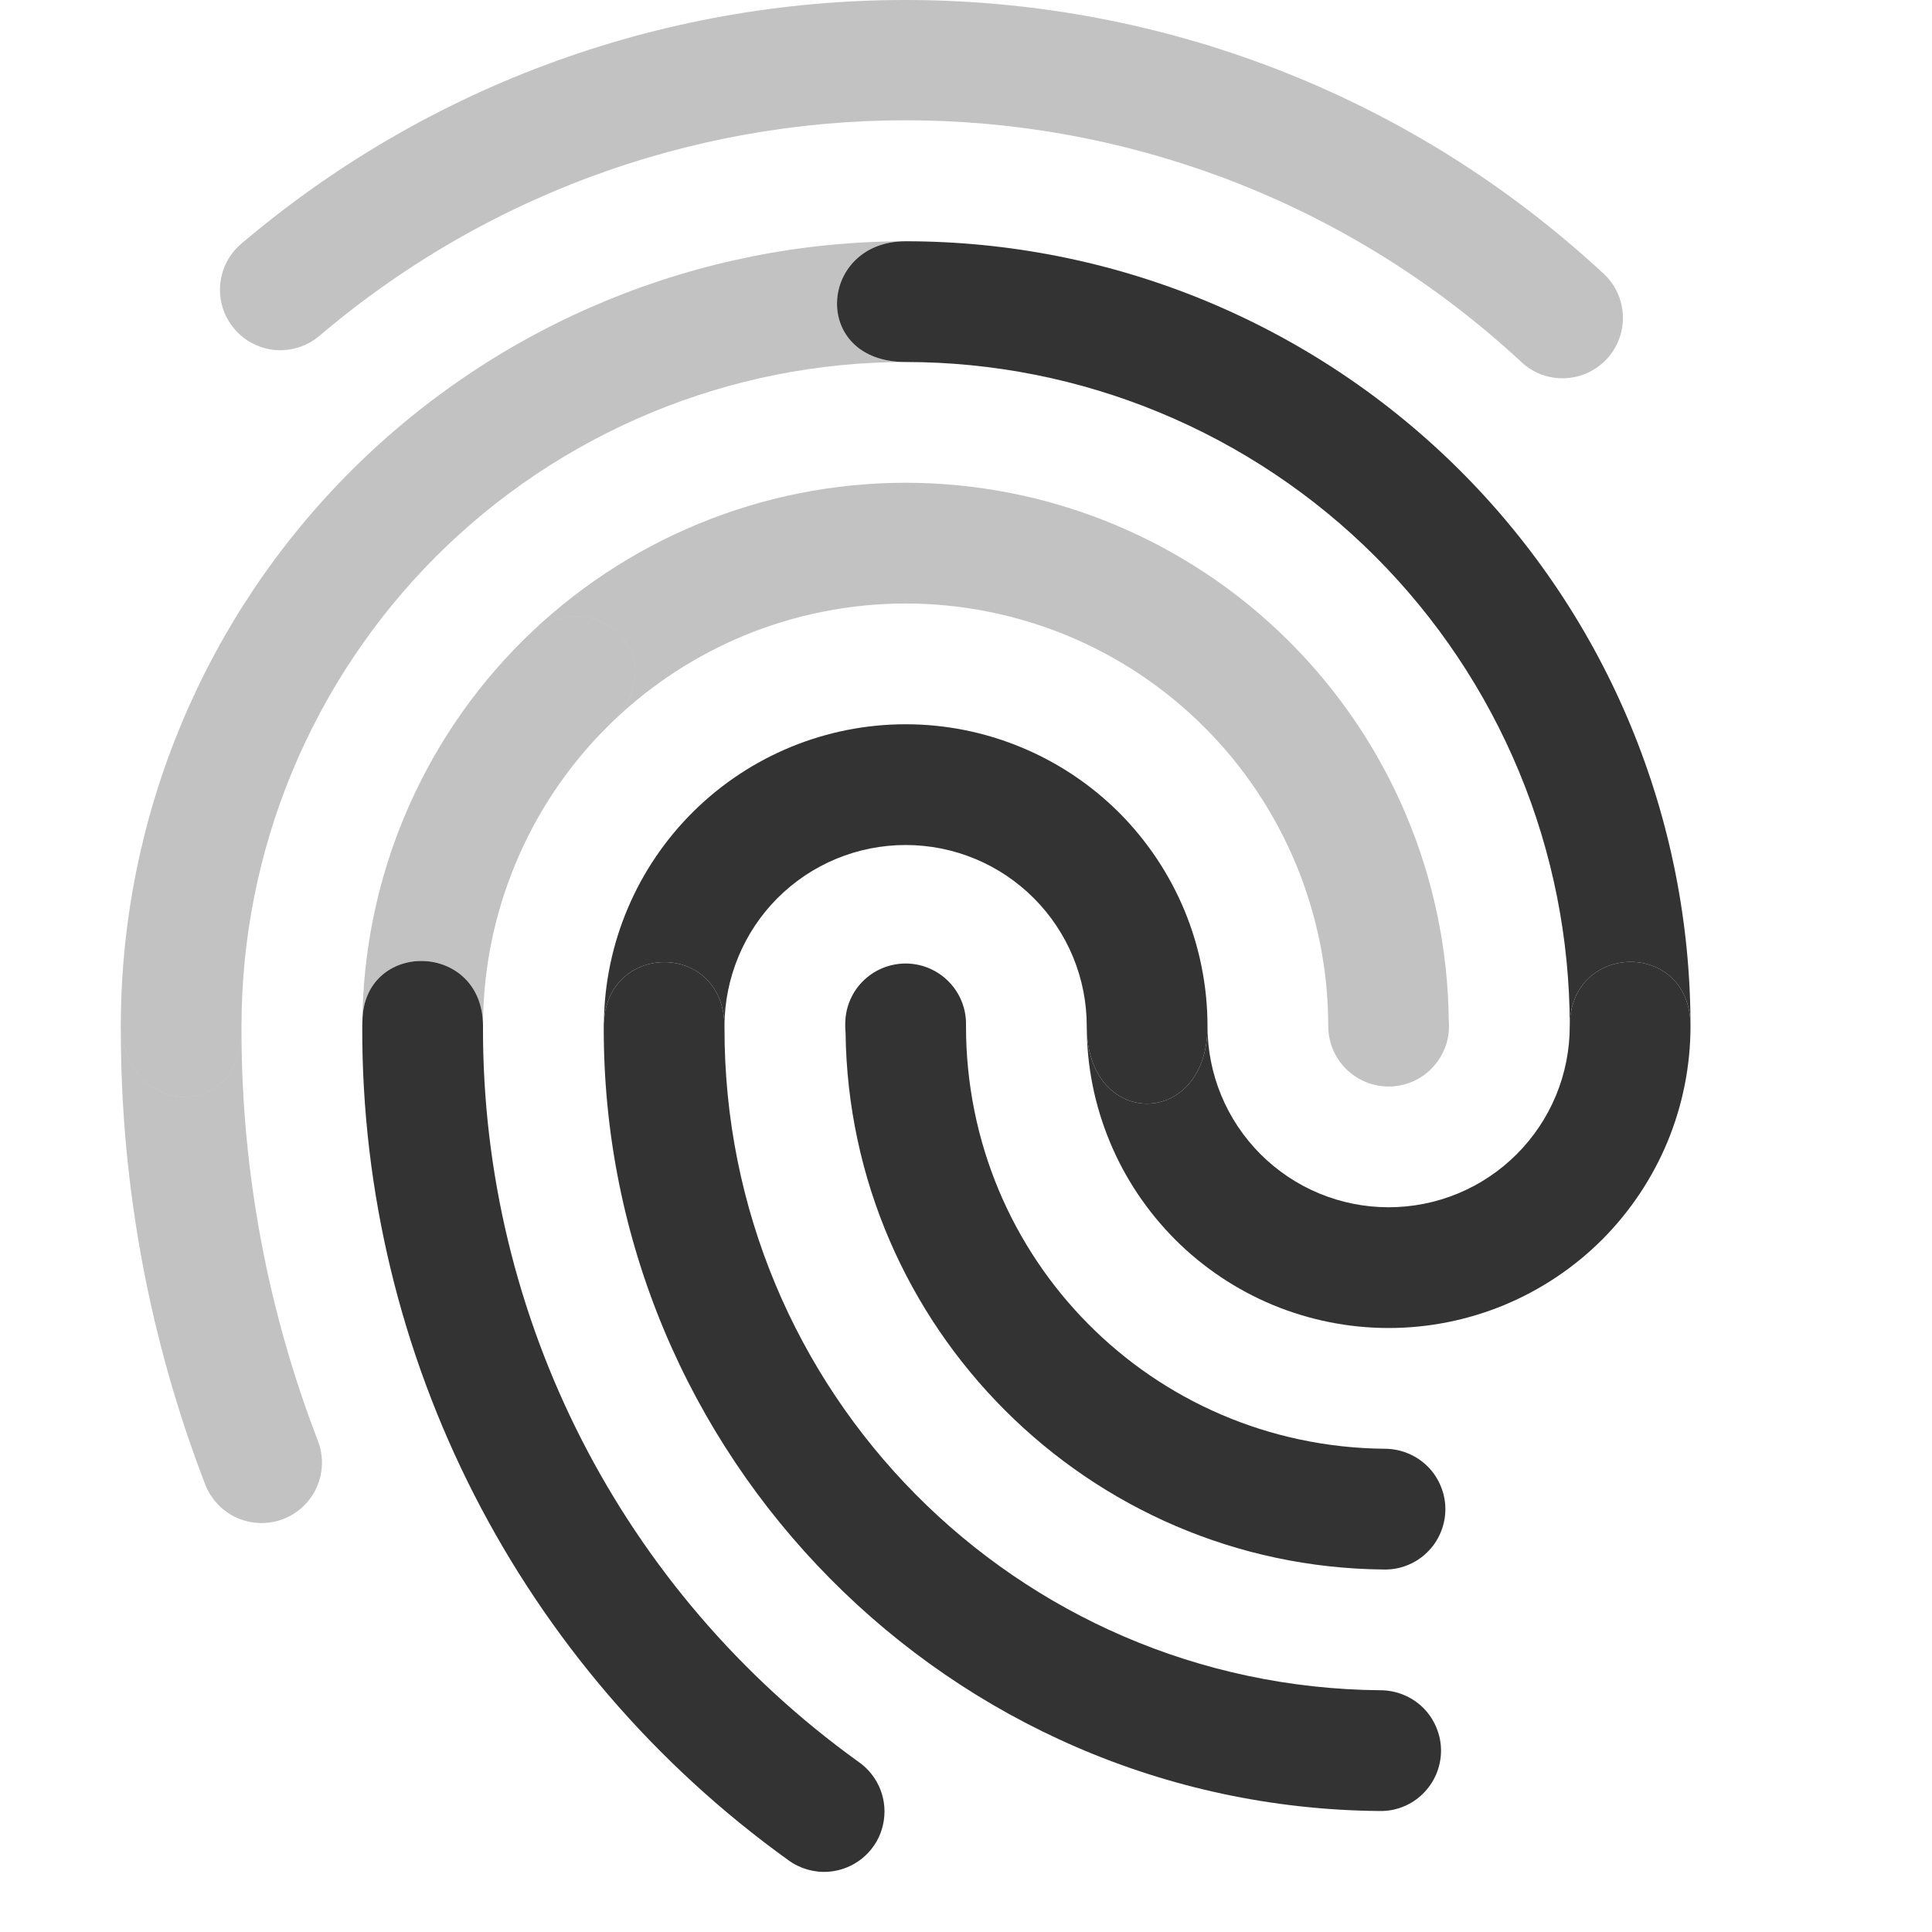 <svg width="24" height="24" viewBox="0 0 24 24" fill="none" xmlns="http://www.w3.org/2000/svg">
<path d="M7.5 12.756C7.485 18.09 11.799 22.45 17.136 22.497C17.235 22.499 17.334 22.482 17.426 22.445C17.518 22.409 17.602 22.355 17.673 22.285C17.744 22.216 17.801 22.134 17.84 22.043C17.879 21.951 17.9 21.853 17.901 21.754C17.902 21.655 17.883 21.557 17.845 21.465C17.808 21.373 17.753 21.289 17.683 21.219C17.613 21.148 17.53 21.093 17.438 21.055C17.347 21.017 17.248 20.997 17.149 20.997C12.619 20.957 8.988 17.286 9 12.761C9 11.696 7.555 11.691 7.502 12.698L7.501 12.703L7.5 12.746L7.5 12.756Z" fill="#333333"/>
<path d="M11.25 5.997C9.468 5.997 7.759 6.702 6.494 7.958C7.303 7.155 8.395 8.121 7.635 8.94C8.102 8.497 8.646 8.143 9.241 7.896C9.878 7.633 10.561 7.497 11.25 7.497C11.939 7.497 12.622 7.633 13.259 7.896C13.896 8.16 14.475 8.547 14.962 9.035C15.45 9.522 15.836 10.101 16.1 10.738C16.364 11.375 16.5 12.057 16.5 12.747C16.5 12.946 16.579 13.136 16.72 13.277C16.86 13.418 17.051 13.497 17.25 13.497C17.349 13.497 17.446 13.477 17.537 13.44C17.628 13.402 17.711 13.347 17.78 13.277C17.85 13.207 17.905 13.125 17.943 13.034C17.981 12.943 18 12.845 18 12.747C18 12.723 17.999 12.7 17.997 12.677C17.979 10.899 17.26 9.201 15.996 7.95C14.733 6.699 13.028 5.998 11.25 5.997Z" fill="#333333" fill-opacity="0.3"/>
<path d="M11.25 4.497C12.333 4.497 13.406 4.71 14.407 5.125C15.408 5.54 16.318 6.147 17.084 6.913C17.85 7.68 18.457 8.589 18.872 9.59C19.287 10.591 19.5 11.664 19.5 12.747C19.5 11.695 21 11.671 21 12.747C21 11.467 20.748 10.199 20.258 9.016C19.768 7.833 19.05 6.758 18.145 5.853C17.239 4.947 16.164 4.229 14.982 3.739C13.799 3.249 12.53 2.997 11.25 2.997C10.166 2.997 10.062 4.497 11.25 4.497Z" fill="#333333"/>
<path d="M11.25 2.997C8.672 2.997 6.2 4.019 4.373 5.837C2.546 7.656 1.513 10.124 1.501 12.702V12.703C1.541 13.893 2.958 13.924 3 12.847L3 12.761V12.747C3 11.664 3.213 10.591 3.628 9.59C4.043 8.589 4.65 7.68 5.416 6.913C6.182 6.147 7.092 5.54 8.093 5.125C9.094 4.71 10.167 4.497 11.25 4.497C10.062 4.497 10.166 2.997 11.25 2.997Z" fill="#333333" fill-opacity="0.3"/>
<path d="M1.501 12.703C1.501 12.715 1.5 12.727 1.5 12.74V12.747V12.752V12.756V12.772C1.5 12.784 1.501 12.795 1.501 12.806C1.502 14.732 1.856 16.642 2.549 18.44C2.621 18.625 2.763 18.775 2.945 18.856C3.127 18.936 3.334 18.941 3.519 18.87C3.705 18.798 3.855 18.655 3.935 18.474C4.016 18.291 4.021 18.085 3.949 17.899C3.328 16.286 3.006 14.575 3 12.847C2.958 13.924 1.541 13.893 1.501 12.703Z" fill="#333333" fill-opacity="0.3"/>
<path d="M4.501 12.7V12.721L4.5 12.747V12.756C4.488 16.857 6.46 20.712 9.792 23.107C9.935 23.212 10.11 23.263 10.286 23.252C10.311 23.25 10.336 23.247 10.361 23.243C10.508 23.218 10.644 23.151 10.753 23.048C10.861 22.946 10.937 22.814 10.969 22.668C11.002 22.523 10.991 22.371 10.937 22.232C10.883 22.093 10.789 21.973 10.667 21.888C7.727 19.775 5.99 16.378 6 12.76V12.747C6 11.69 4.518 11.668 4.502 12.683L4.501 12.7Z" fill="#333333"/>
<path d="M6 12.747C6 12.057 6.136 11.375 6.4 10.738C6.663 10.101 7.05 9.522 7.538 9.035C7.57 9.002 7.602 8.971 7.635 8.94C8.395 8.121 7.303 7.155 6.494 7.958C5.234 9.21 4.519 10.907 4.502 12.683C4.518 11.668 6 11.69 6 12.747Z" fill="#333333" fill-opacity="0.3"/>
<path d="M15 12.747C15 12.255 14.903 11.767 14.715 11.312C14.526 10.857 14.25 10.444 13.902 10.095C13.553 9.747 13.14 9.471 12.685 9.283C12.23 9.094 11.742 8.997 11.25 8.997C10.263 8.997 9.316 9.387 8.615 10.08C7.914 10.773 7.514 11.713 7.502 12.698C7.555 11.691 9 11.696 9 12.761V12.747C9 12.451 9.059 12.159 9.172 11.886C9.285 11.613 9.45 11.365 9.659 11.156C9.868 10.947 10.116 10.781 10.389 10.668C10.662 10.555 10.955 10.497 11.25 10.497C11.546 10.497 11.838 10.555 12.111 10.668C12.384 10.781 12.632 10.947 12.841 11.156C13.05 11.365 13.216 11.613 13.329 11.886C13.442 12.159 13.5 12.451 13.5 12.747C13.5 14.035 15 14.028 15 12.747Z" fill="#333333"/>
<path d="M19.5 12.747C19.5 13.043 19.442 13.335 19.329 13.608C19.216 13.881 19.05 14.129 18.841 14.338C18.632 14.547 18.384 14.713 18.111 14.826C17.838 14.939 17.546 14.997 17.25 14.997C16.954 14.997 16.662 14.939 16.389 14.826C16.116 14.713 15.868 14.547 15.659 14.338C15.45 14.129 15.284 13.881 15.171 13.608C15.058 13.335 15 13.043 15 12.747C15 14.028 13.5 14.035 13.5 12.747C13.5 13.239 13.597 13.727 13.786 14.182C13.974 14.637 14.251 15.05 14.599 15.399C14.947 15.747 15.36 16.023 15.815 16.212C16.27 16.4 16.758 16.497 17.25 16.497C17.743 16.497 18.23 16.4 18.685 16.212C19.14 16.023 19.554 15.747 19.902 15.399C20.25 15.05 20.526 14.637 20.715 14.182C20.903 13.727 21 13.239 21 12.747C21 11.671 19.5 11.695 19.5 12.747Z" fill="#333333"/>
<path d="M11.523 0.003C8.5 -0.062 5.453 0.942 2.997 3.028C2.922 3.092 2.86 3.17 2.815 3.257C2.77 3.345 2.743 3.441 2.735 3.539C2.727 3.637 2.738 3.736 2.768 3.83C2.799 3.923 2.847 4.01 2.911 4.085C2.974 4.161 3.052 4.222 3.14 4.267C3.228 4.312 3.323 4.34 3.422 4.348C3.52 4.356 3.619 4.344 3.712 4.314C3.806 4.284 3.893 4.236 3.968 4.172C8.312 0.484 14.709 0.62 18.891 4.49C18.962 4.559 19.047 4.613 19.14 4.649C19.233 4.685 19.332 4.702 19.432 4.699C19.532 4.696 19.63 4.673 19.721 4.632C19.811 4.591 19.893 4.532 19.961 4.459C20.029 4.386 20.081 4.3 20.115 4.206C20.149 4.113 20.165 4.013 20.16 3.914C20.155 3.814 20.131 3.717 20.088 3.627C20.045 3.537 19.985 3.456 19.91 3.39C17.545 1.201 14.545 0.067 11.523 0.003Z" fill="#333333" fill-opacity="0.3"/>
<path fill-rule="evenodd" clip-rule="evenodd" d="M7.5 12.747L7.5 12.746L7.5 12.756V12.747Z" fill="#333333" fill-opacity="0.3"/>
<path d="M11.241 11.969C11.042 11.972 10.852 12.053 10.713 12.195C10.574 12.337 10.498 12.529 10.5 12.728V12.739V12.748C10.5 12.774 10.501 12.8 10.504 12.827C10.547 16.485 13.52 19.465 17.19 19.497C17.289 19.499 17.388 19.482 17.48 19.445C17.572 19.409 17.656 19.355 17.727 19.285C17.799 19.216 17.855 19.134 17.894 19.043C17.933 18.951 17.954 18.854 17.955 18.754C17.956 18.655 17.937 18.557 17.899 18.465C17.862 18.373 17.807 18.289 17.737 18.219C17.667 18.149 17.584 18.093 17.492 18.055C17.401 18.017 17.302 17.997 17.203 17.997C14.312 17.972 12 15.636 12 12.748V12.732C12.002 12.632 11.984 12.533 11.946 12.439C11.909 12.346 11.853 12.262 11.782 12.191C11.711 12.119 11.627 12.063 11.534 12.025C11.441 11.987 11.341 11.968 11.241 11.969Z" fill="#333333"/>
</svg>
